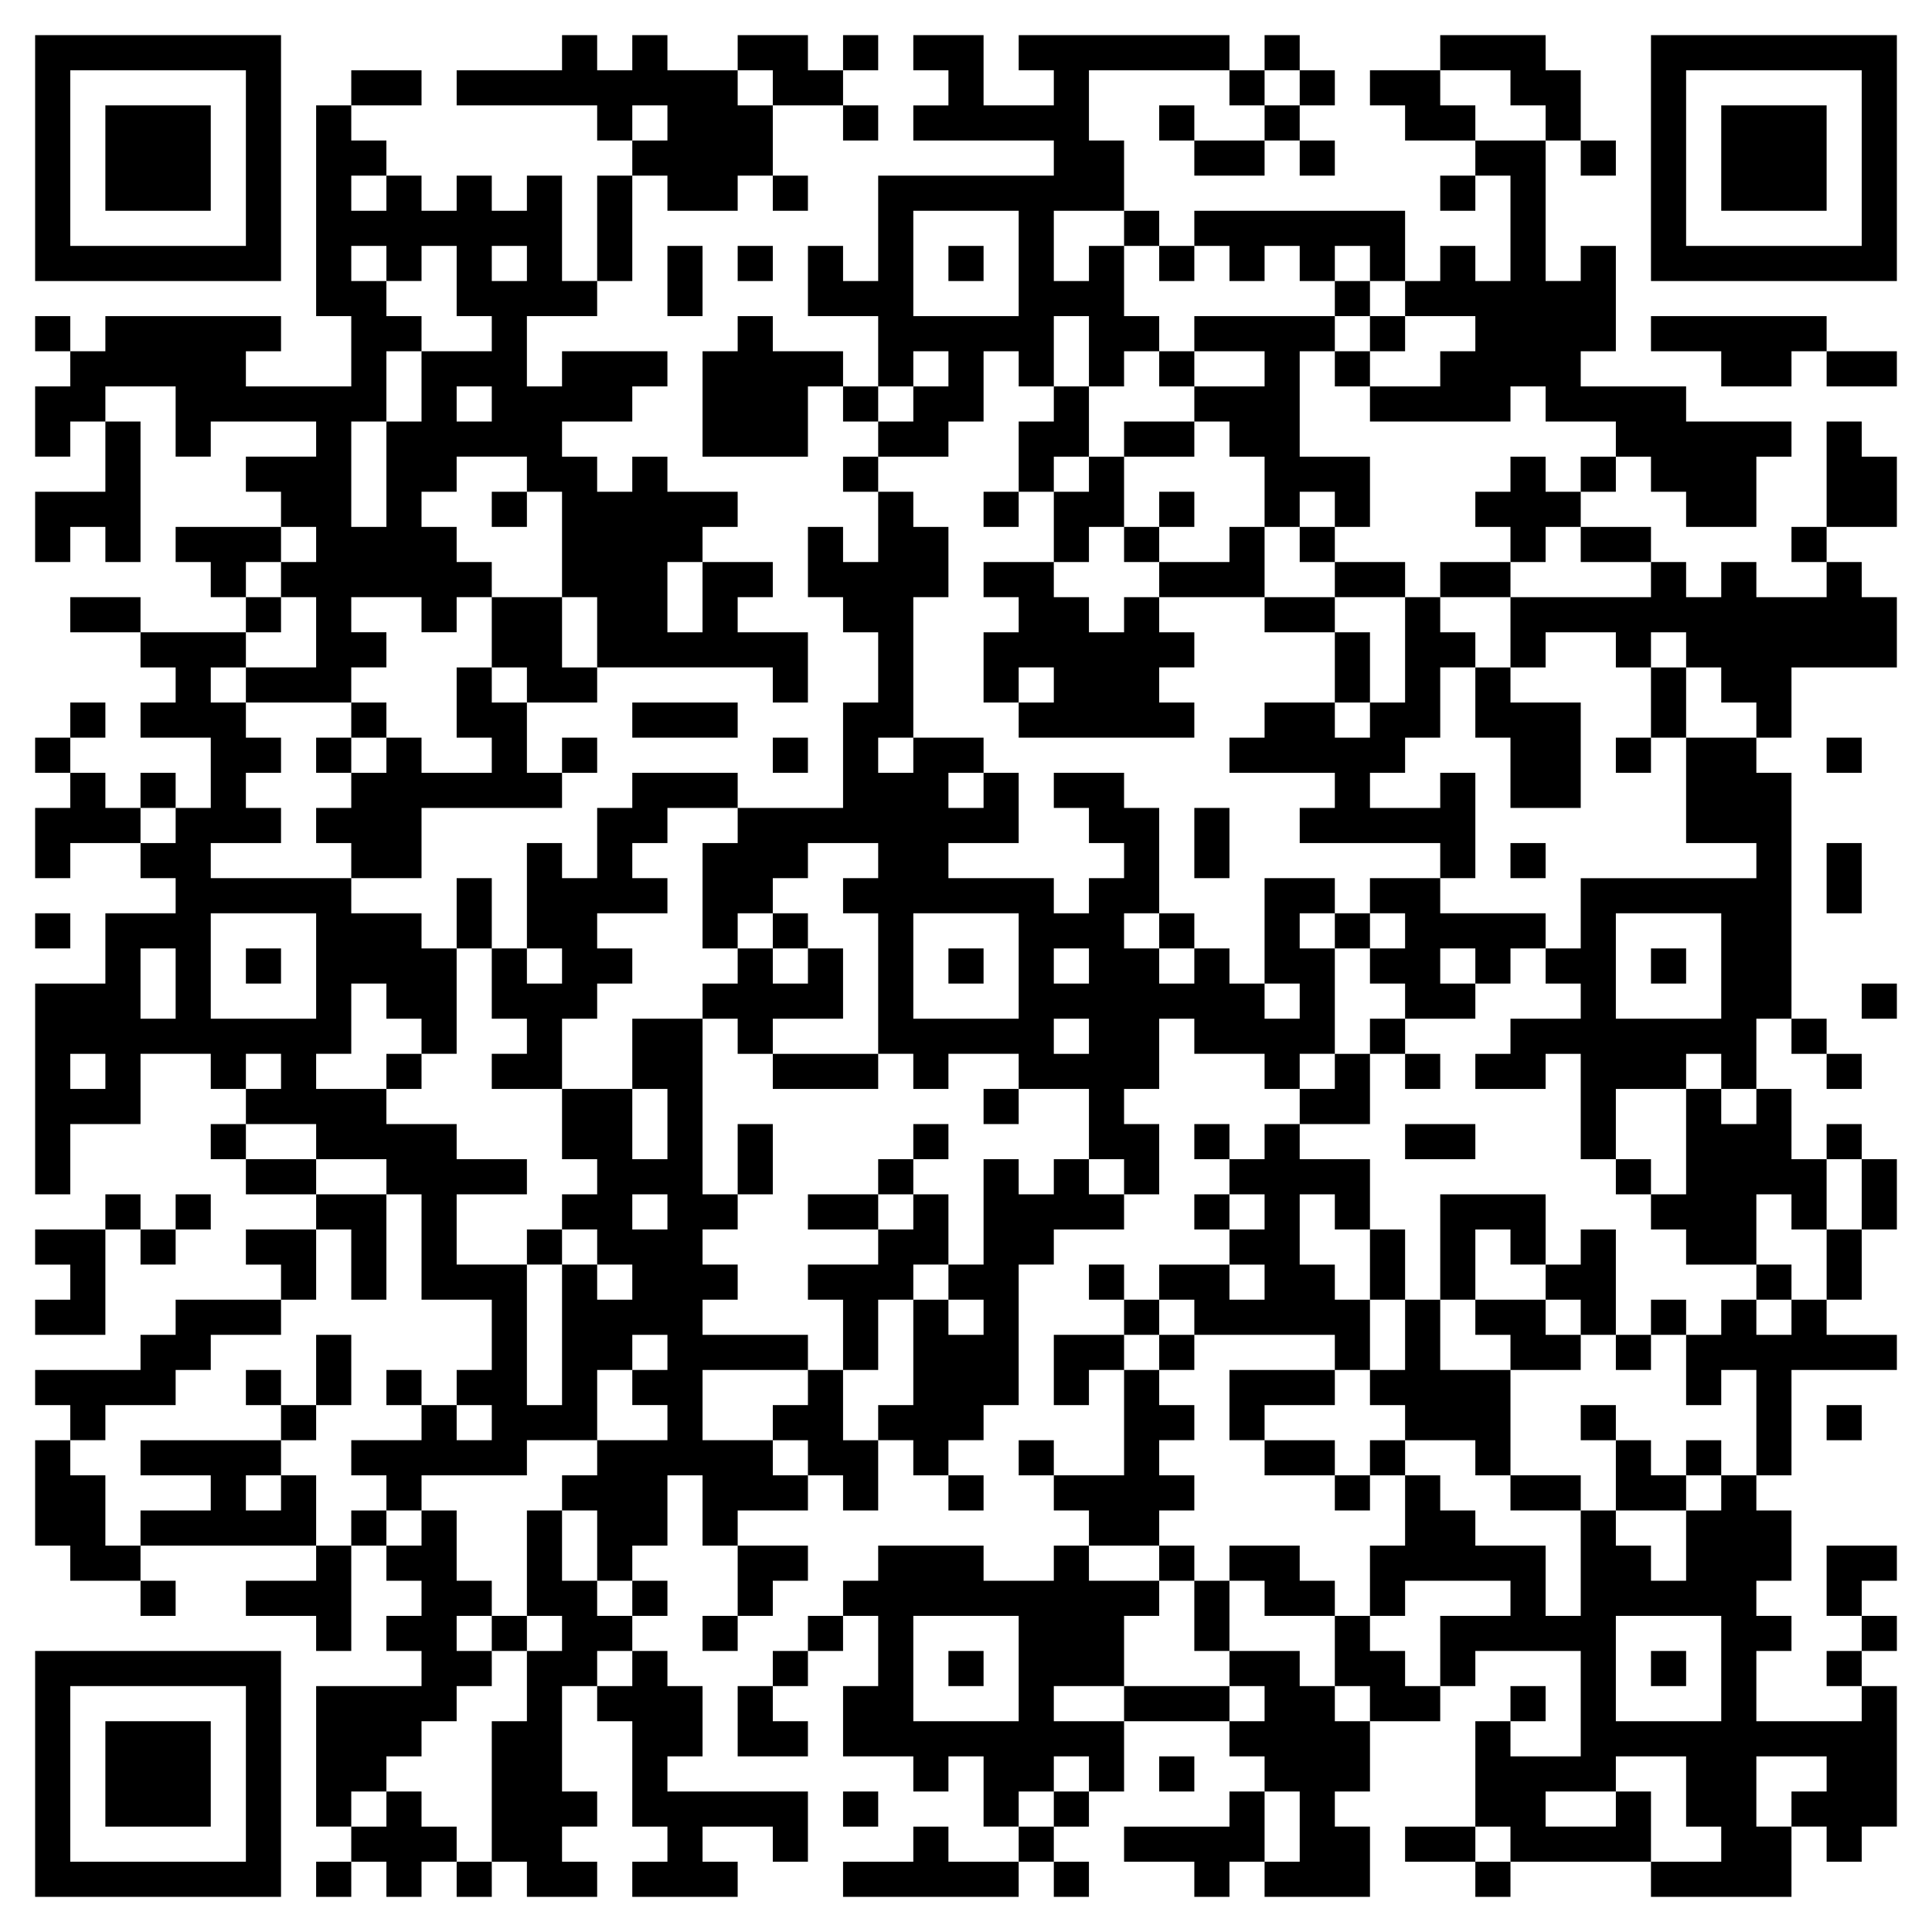 <svg xmlns="http://www.w3.org/2000/svg" viewBox="0 0 55 55"><path d="M1 1h7v7h-7zM16 1h1v1h1v-1h1v1h2v1h1v2h-1v1h-2v-1h-1v-1h1v-1h-1v1h-1v-1h-4v-1h3zM21 1h2v1h1v1h-2v-1h-1zM24 1h1v1h-1zM26 1h2v2h2v-1h-1v-1h6v1h-4v2h1v2h-2v2h1v-1h1v2h1v1h-1v1h-1v-2h-1v2h-1v-1h-1v2h-1v1h-2v-1h1v-1h1v-1h-1v1h-1v-2h-2v-2h1v1h1v-3h5v-1h-4v-1h1v-1h-1zM36 1h1v1h-1zM41 1h3v1h1v2h-1v-1h-1v-1h-2zM47 1h7v7h-7zM2 2v5h5v-5zM10 2h2v1h-2zM35 2h1v1h-1zM37 2h1v1h-1zM39 2h2v1h1v1h-2v-1h-1zM48 2v5h5v-5zM3 3h3v3h-3zM9 3h1v1h1v1h-1v1h1v-1h1v1h1v-1h1v1h1v-1h1v3h1v1h-2v2h1v-1h3v1h-1v1h-2v1h1v1h1v-1h1v1h2v1h-1v1h-1v2h1v-2h2v1h-1v1h2v2h-1v-1h-5v-2h-1v-3h-1v-1h-2v1h-1v1h1v1h1v1h-1v1h-1v-1h-2v1h1v1h-1v1h-3v-1h2v-2h-1v-1h1v-1h-1v-1h-1v-1h2v-1h-3v1h-1v-2h-2v1h-1v1h-1v-2h1v-1h1v-1h5v1h-1v1h3v-2h-1zM24 3h1v1h-1zM33 3h1v1h-1zM36 3h1v1h-1zM49 3h3v3h-3zM34 4h2v1h-2zM37 4h1v1h-1zM42 4h2v4h1v-1h1v3h-1v1h3v1h3v1h-1v2h-2v-1h-1v-1h-1v-1h-2v-1h-1v1h-4v-1h2v-1h1v-1h-2v-1h1v-1h1v1h1v-3h-1zM45 4h1v1h-1zM17 5h1v3h-1zM22 5h1v1h-1zM41 5h1v1h-1zM26 6v3h3v-3zM32 6h1v1h-1zM34 6h6v2h-1v-1h-1v1h-1v-1h-1v1h-1v-1h-1zM10 7v1h1v1h1v1h-1v2h-1v3h1v-3h1v-2h2v-1h-1v-2h-1v1h-1v-1zM14 7v1h1v-1zM19 7h1v2h-1zM21 7h1v1h-1zM27 7h1v1h-1zM33 7h1v1h-1zM38 8h1v1h-1zM1 9h1v1h-1zM21 9h1v1h2v1h-1v2h-3v-3h1zM34 9h4v1h-1v3h2v2h-1v-1h-1v1h-1v-2h-1v-1h-1v-1h2v-1h-2zM39 9h1v1h-1zM47 9h5v1h-1v1h-2v-1h-2zM33 10h1v1h-1zM38 10h1v1h-1zM52 10h2v1h-2zM13 11v1h1v-1zM24 11h1v1h-1zM30 11h1v2h-1v1h-1v-2h1zM3 12h1v4h-1v-1h-1v1h-1v-2h2zM32 12h2v1h-2zM52 12h1v1h1v2h-2zM24 13h1v1h-1zM31 13h1v2h-1v1h-1v-2h1zM43 13h1v1h1v1h-1v1h-1v-1h-1v-1h1zM45 13h1v1h-1zM14 14h1v1h-1zM25 14h1v1h1v2h-1v4h-1v1h1v-1h2v1h-1v1h1v-1h1v2h-2v1h3v1h1v-1h1v-1h-1v-1h-1v-1h2v1h1v3h-1v1h1v1h1v-1h1v1h1v1h1v-1h-1v-3h2v1h-1v1h1v3h-1v1h-1v-1h-2v-1h-1v2h-1v1h1v2h-1v-1h-1v-2h-2v-1h-2v1h-1v-1h-1v-4h-1v-1h1v-1h-2v1h-1v1h-1v1h-1v-3h1v-1h3v-3h1v-2h-1v-1h-1v-2h1v1h1zM28 14h1v1h-1zM33 14h1v1h-1zM5 15h3v1h-1v1h-1v-1h-1zM32 15h1v1h-1zM35 15h1v2h-3v-1h2zM37 15h1v1h-1zM45 15h2v1h-2zM51 15h1v1h-1zM28 16h2v1h1v1h1v-1h1v1h1v1h-1v1h1v1h-5v-1h1v-1h-1v1h-1v-2h1v-1h-1zM38 16h2v1h-2zM41 16h2v1h-2zM47 16h1v1h1v-1h1v1h2v-1h1v1h1v2h-3v2h-1v-1h-1v-1h-1v-1h-1v1h-1v-1h-2v1h-1v-2h4zM2 17h2v1h-2zM7 17h1v1h-1zM14 17h2v2h1v1h-2v-1h-1zM36 17h2v1h-2zM40 17h1v1h1v1h-1v2h-1v1h-1v1h2v-1h1v3h-1v-1h-4v-1h1v-1h-3v-1h1v-1h2v1h1v-1h1zM4 18h3v1h-1v1h1v1h1v1h-1v1h1v1h-2v1h4v1h2v1h1v3h-1v-1h-1v-1h-1v2h-1v1h2v1h2v1h2v1h-2v2h2v4h1v-4h1v1h1v-1h-1v-1h-1v-1h1v-1h-1v-2h2v2h1v-2h-1v-2h2v5h1v1h-1v1h1v1h-1v1h3v1h-3v2h2v1h1v1h-2v1h-1v-2h-1v2h-1v1h-1v-2h-1v-1h1v-1h2v-1h-1v-1h1v-1h-1v1h-1v2h-2v1h-3v1h-1v-1h-1v-1h2v-1h1v1h1v-1h-1v-1h1v-2h-2v-3h-1v-1h-2v-1h-2v-1h1v-1h-1v1h-1v-1h-2v2h-2v2h-1v-6h2v-2h2v-1h-1v-1h1v-1h1v-2h-2v-1h1v-1h-1zM38 18h1v2h-1zM13 19h1v1h1v2h1v1h-4v2h-2v-1h-1v-1h1v-1h1v-1h1v1h2v-1h-1zM42 19h1v1h2v3h-2v-2h-1zM47 19h1v2h-1zM2 20h1v1h-1zM10 20h1v1h-1zM18 20h3v1h-3zM1 21h1v1h-1zM9 21h1v1h-1zM16 21h1v1h-1zM22 21h1v1h-1zM46 21h1v1h-1zM48 21h2v1h1v7h-1v2h-1v-1h-1v1h-2v2h-1v-3h-1v1h-2v-1h1v-1h2v-1h-1v-1h1v-2h5v-1h-2zM52 21h1v1h-1zM2 22h1v1h1v1h-2v1h-1v-2h1zM4 22h1v1h-1zM18 22h3v1h-2v1h-1v1h1v1h-2v1h1v1h-1v1h-1v2h-2v-1h1v-1h-1v-2h1v1h1v-1h-1v-3h1v1h1v-2h1zM34 23h1v2h-1zM43 24h1v1h-1zM52 24h1v2h-1zM13 25h1v2h-1zM39 25h2v1h3v1h-1v1h-1v-1h-1v1h1v1h-2v-1h-1v-1h1v-1h-1zM1 26h1v1h-1zM6 26v3h3v-3zM22 26h1v1h-1zM26 26v3h3v-3zM33 26h1v1h-1zM38 26h1v1h-1zM46 26v3h3v-3zM4 27v2h1v-2zM7 27h1v1h-1zM21 27h1v1h1v-1h1v2h-2v1h-1v-1h-1v-1h1zM27 27h1v1h-1zM30 27v1h1v-1zM47 27h1v1h-1zM53 28h1v1h-1zM30 29v1h1v-1zM39 29h1v1h-1zM51 29h1v1h-1zM2 30v1h1v-1zM11 30h1v1h-1zM22 30h3v1h-3zM38 30h1v2h-2v-1h1zM40 30h1v1h-1zM52 30h1v1h-1zM28 31h1v1h-1zM48 31h1v1h1v-1h1v2h1v2h-1v-1h-1v2h-2v-1h-1v-1h1zM6 32h1v1h-1zM21 32h1v2h-1zM26 32h1v1h-1zM34 32h1v1h-1zM36 32h1v1h2v2h-1v-1h-1v2h1v1h1v2h-1v-1h-4v-1h-1v-1h2v1h1v-1h-1v-1h1v-1h-1v-1h1zM40 32h2v1h-2zM52 32h1v1h-1zM7 33h2v1h-2zM25 33h1v1h-1zM28 33h1v1h1v-1h1v1h1v1h-2v1h-1v4h-1v1h-1v1h-1v-1h-1v-1h1v-3h1v1h1v-1h-1v-1h1zM46 33h1v1h-1zM53 33h1v2h-1zM3 34h1v1h-1zM5 34h1v1h-1zM9 34h2v3h-1v-2h-1zM18 34v1h1v-1zM23 34h2v1h-2zM26 34h1v2h-1v1h-1v2h-1v-2h-1v-1h2v-1h1zM34 34h1v1h-1zM41 34h3v2h-1v-1h-1v2h-1zM1 35h2v3h-2v-1h1v-1h-1zM4 35h1v1h-1zM7 35h2v2h-1v-1h-1zM15 35h1v1h-1zM39 35h1v2h-1zM45 35h1v3h-1v-1h-1v-1h1zM52 35h1v2h-1zM31 36h1v1h-1zM50 36h1v1h-1zM5 37h3v1h-2v1h-1v1h-2v1h-1v-1h-1v-1h3v-1h1zM32 37h1v1h-1zM40 37h1v2h2v3h-1v-1h-2v-1h-1v-1h1zM42 37h2v1h1v1h-2v-1h-1zM47 37h1v1h-1zM49 37h1v1h1v-1h1v1h2v1h-3v3h-1v-3h-1v1h-1v-2h1zM9 38h1v2h-1zM30 38h2v1h-1v1h-1zM33 38h1v1h-1zM46 38h1v1h-1zM7 39h1v1h-1zM11 39h1v1h-1zM23 39h1v2h1v2h-1v-1h-1v-1h-1v-1h1zM32 39h1v1h1v1h-1v1h1v1h-1v1h-2v-1h-1v-1h2zM35 39h3v1h-2v1h-1zM8 40h1v1h-1zM45 40h1v1h-1zM52 40h1v1h-1zM1 41h1v1h1v2h1v1h-2v-1h-1zM4 41h4v1h-1v1h1v-1h1v2h-5v-1h2v-1h-2zM29 41h1v1h-1zM36 41h2v1h-2zM39 41h1v1h-1zM46 41h1v1h1v1h-2zM48 41h1v1h-1zM27 42h1v1h-1zM38 42h1v1h-1zM40 42h1v1h1v1h2v2h1v-3h1v1h1v1h1v-2h1v-1h1v1h1v2h-1v1h1v1h-1v2h3v-1h1v4h-1v1h-1v-1h-1v-1h1v-1h-2v2h1v2h-4v-1h2v-1h-1v-2h-2v1h-2v1h2v-1h1v2h-4v-1h-1v-3h1v1h2v-3h-3v1h-1v-2h2v-1h-3v1h-1v-2h1zM43 42h2v1h-2zM10 43h1v1h-1zM12 43h1v2h1v1h-1v1h1v1h-1v1h-1v1h-1v1h-1v1h-1v-4h3v-1h-1v-1h1v-1h-1v-1h1zM15 43h1v2h1v1h1v1h-1v1h-1v3h1v1h-1v1h1v1h-2v-1h-1v-4h1v-2h1v-1h-1zM9 44h1v3h-1v-1h-2v-1h2zM21 44h2v1h-1v1h-1zM25 44h3v1h2v-1h1v1h2v1h-1v2h-2v1h2v2h-1v-1h-1v1h-1v1h-1v-2h-1v1h-1v-1h-2v-2h1v-2h-1v-1h1zM33 44h1v1h-1zM35 44h2v1h1v1h-2v-1h-1zM52 44h2v1h-1v1h-1zM4 45h1v1h-1zM18 45h1v1h-1zM34 45h1v2h-1zM14 46h1v1h-1zM20 46h1v1h-1zM23 46h1v1h-1zM26 46v3h3v-3zM38 46h1v1h1v1h1v1h-2v-1h-1zM46 46v3h3v-3zM53 46h1v1h-1zM1 47h7v7h-7zM18 47h1v1h1v2h-1v1h4v2h-1v-1h-2v1h1v1h-3v-1h1v-1h-1v-3h-1v-1h1zM22 47h1v1h-1zM27 47h1v1h-1zM35 47h2v1h1v1h1v2h-1v1h1v2h-3v-1h1v-2h-1v-1h-1v-1h1v-1h-1zM47 47h1v1h-1zM52 47h1v1h-1zM2 48v5h5v-5zM21 48h1v1h1v1h-2zM32 48h3v1h-3zM43 48h1v1h-1zM3 49h3v3h-3zM33 50h1v1h-1zM11 51h1v1h1v1h-1v1h-1v-1h-1v-1h1zM24 51h1v1h-1zM30 51h1v1h-1zM35 51h1v2h-1v1h-1v-1h-2v-1h3zM26 52h1v1h2v1h-5v-1h2zM29 52h1v1h-1zM40 52h2v1h-2zM9 53h1v1h-1zM13 53h1v1h-1zM30 53h1v1h-1zM42 53h1v1h-1z"/></svg>